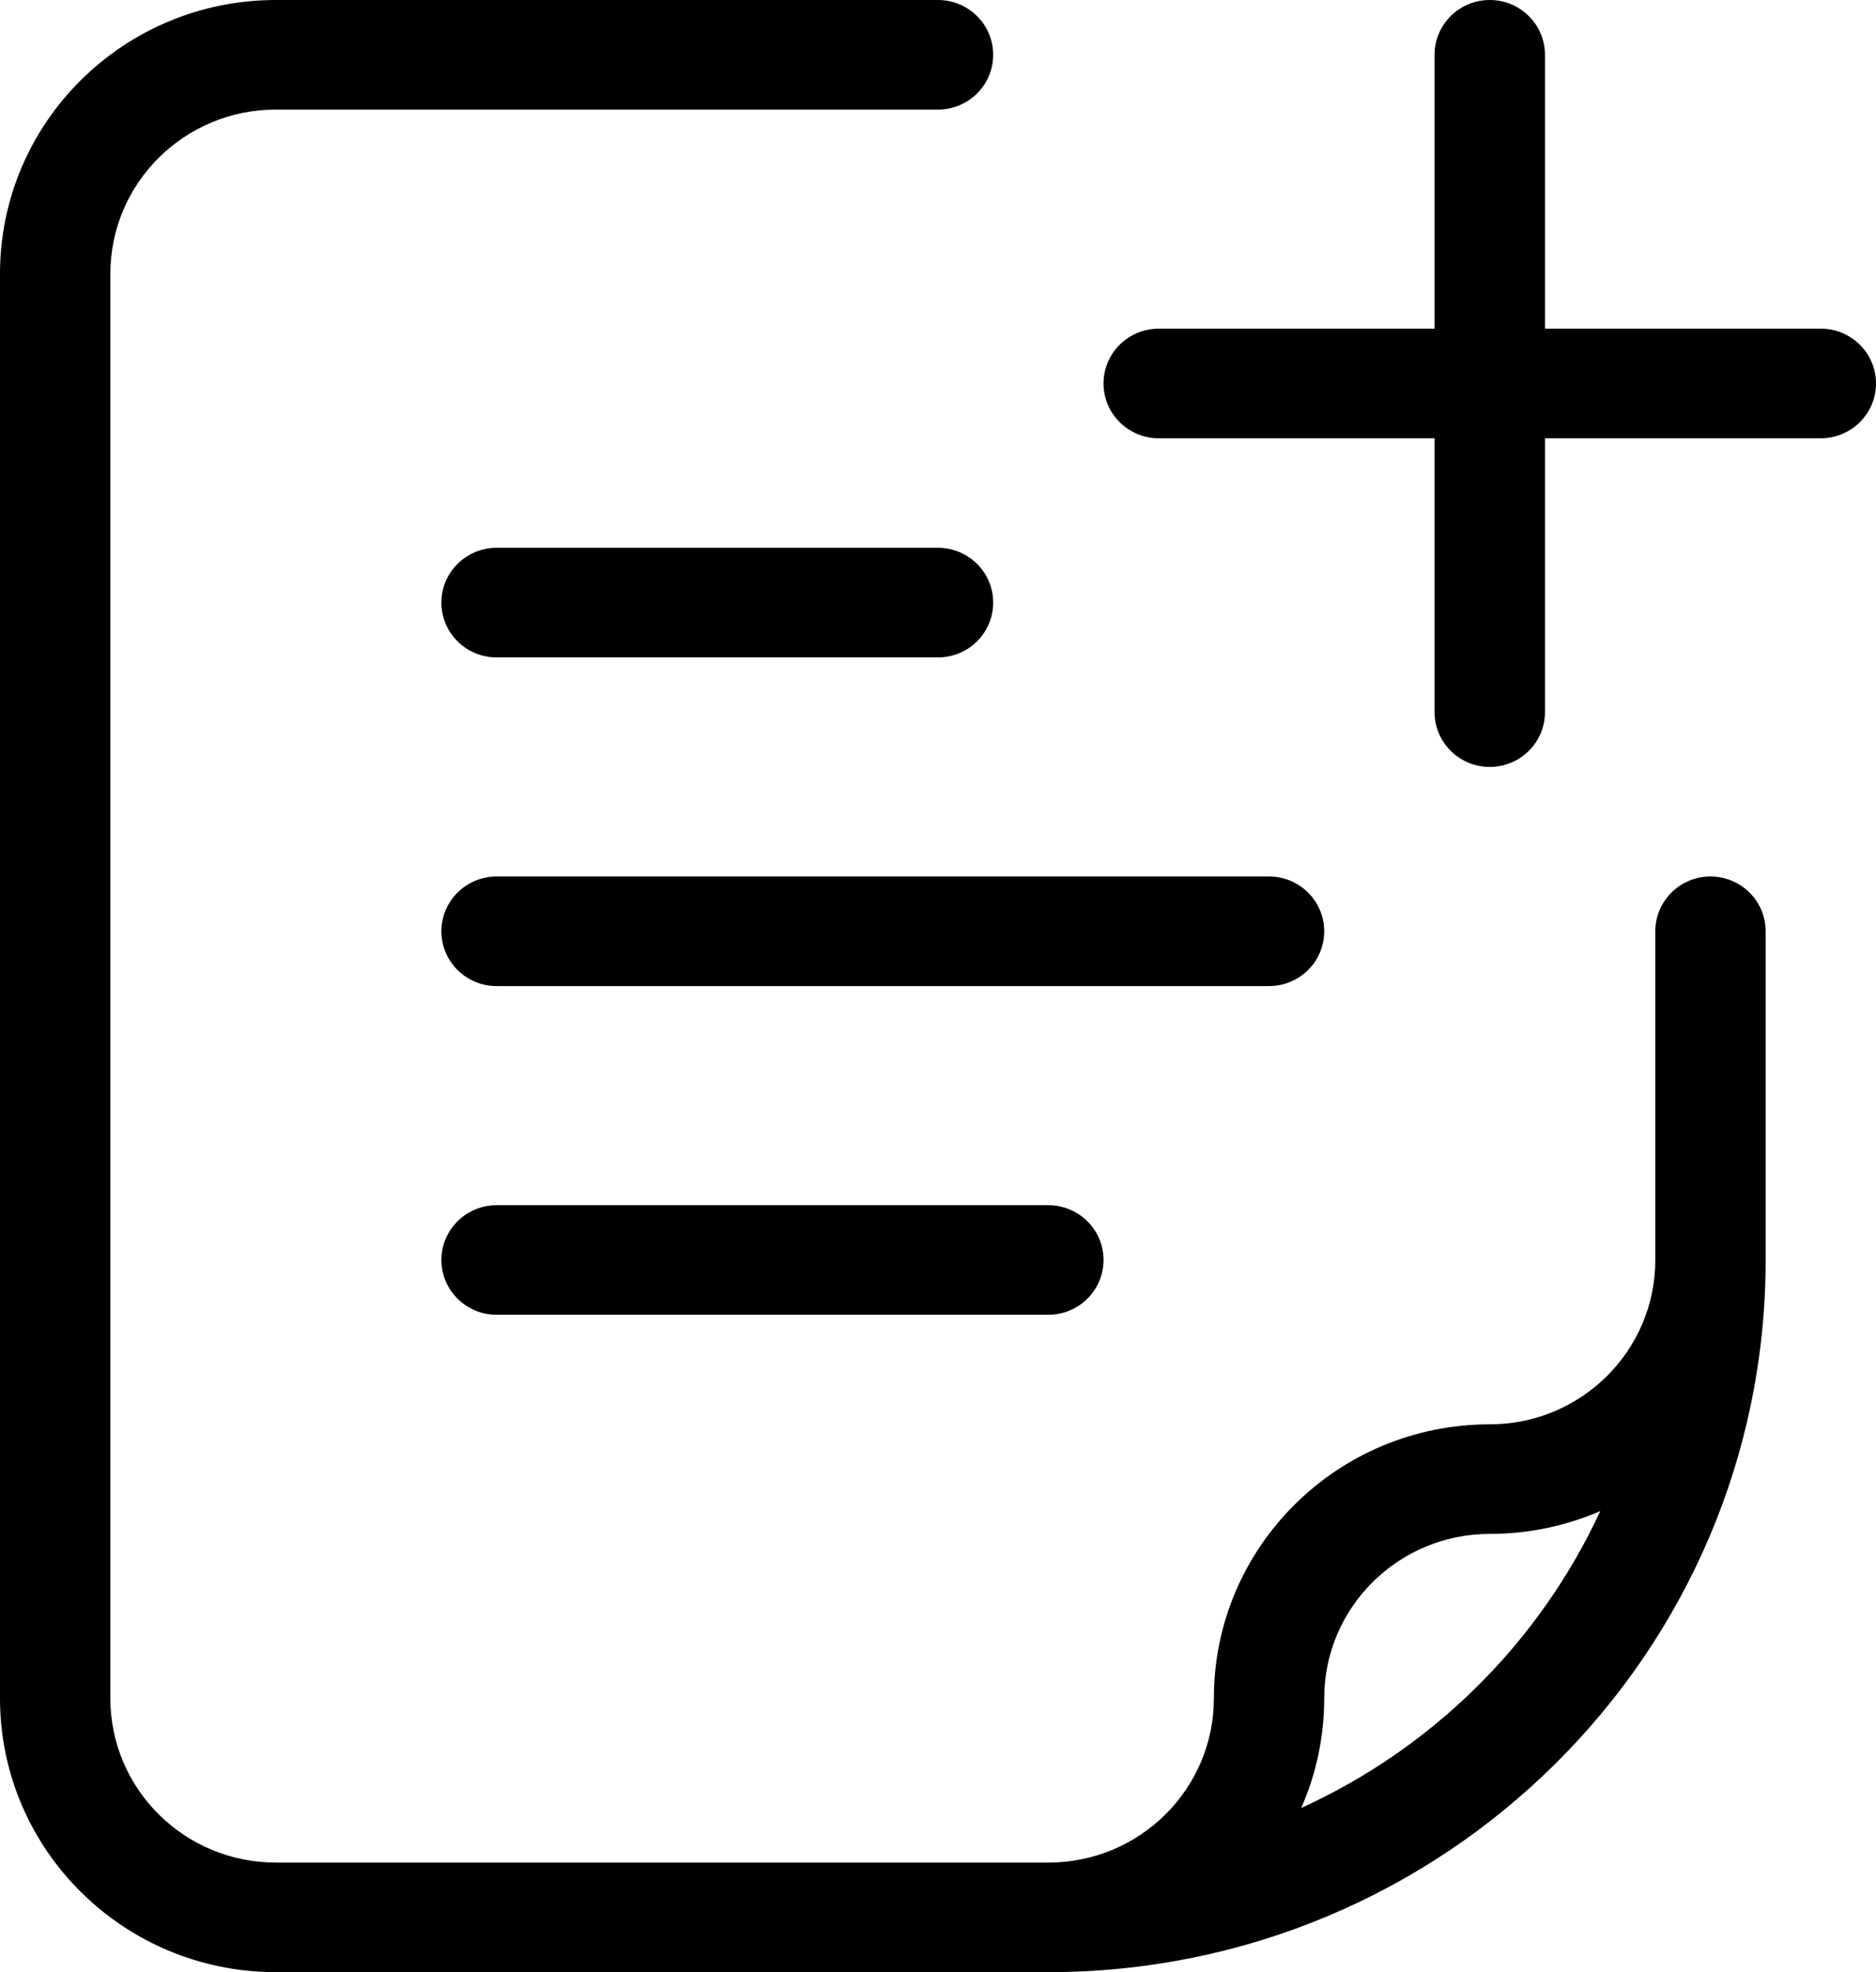 <svg width="39" height="41" viewBox="0 0 39 41" fill="none" xmlns="http://www.w3.org/2000/svg">
<path d="M21.794 38.722C23.695 38.722 25.235 37.193 25.235 35.306C25.235 32.161 27.803 29.611 30.971 29.611C32.871 29.611 34.412 28.081 34.412 26.194V19.361C34.412 18.732 34.925 18.222 35.559 18.222C36.192 18.222 36.706 18.732 36.706 19.361V26.194C36.706 34.371 30.03 41 21.794 41H5.735C2.568 41 0 38.45 0 35.306V5.694C0 2.549 2.568 0 5.735 0H19.5C20.134 0 20.647 0.51 20.647 1.139C20.647 1.768 20.134 2.278 19.5 2.278H5.735C3.835 2.278 2.294 3.807 2.294 5.694V35.306C2.294 37.193 3.835 38.722 5.735 38.722H21.794ZM27.051 37.587C29.795 36.337 32.009 34.138 33.268 31.414C32.565 31.719 31.788 31.889 30.971 31.889C29.07 31.889 27.529 33.419 27.529 35.306C27.529 36.117 27.359 36.888 27.051 37.587ZM32.118 6.833H37.853C38.486 6.833 39 7.343 39 7.972C39 8.601 38.486 9.111 37.853 9.111H32.118V14.806C32.118 15.434 31.604 15.944 30.971 15.944C30.337 15.944 29.823 15.434 29.823 14.806V9.111H24.088C23.455 9.111 22.941 8.601 22.941 7.972C22.941 7.343 23.455 6.833 24.088 6.833H29.823V1.139C29.823 0.51 30.337 0 30.971 0C31.604 0 32.118 0.51 32.118 1.139V6.833ZM10.323 13.667C9.69 13.667 9.176 13.157 9.176 12.528C9.176 11.899 9.69 11.389 10.323 11.389H19.5C20.134 11.389 20.647 11.899 20.647 12.528C20.647 13.157 20.134 13.667 19.5 13.667H10.323ZM10.323 20.5C9.69 20.5 9.176 19.99 9.176 19.361C9.176 18.732 9.69 18.222 10.323 18.222H26.382C27.016 18.222 27.529 18.732 27.529 19.361C27.529 19.99 27.016 20.5 26.382 20.5H10.323ZM10.323 27.333C9.69 27.333 9.176 26.823 9.176 26.194C9.176 25.566 9.69 25.056 10.323 25.056H21.794C22.428 25.056 22.941 25.566 22.941 26.194C22.941 26.823 22.428 27.333 21.794 27.333H10.323Z" fill="black"/>
</svg>
